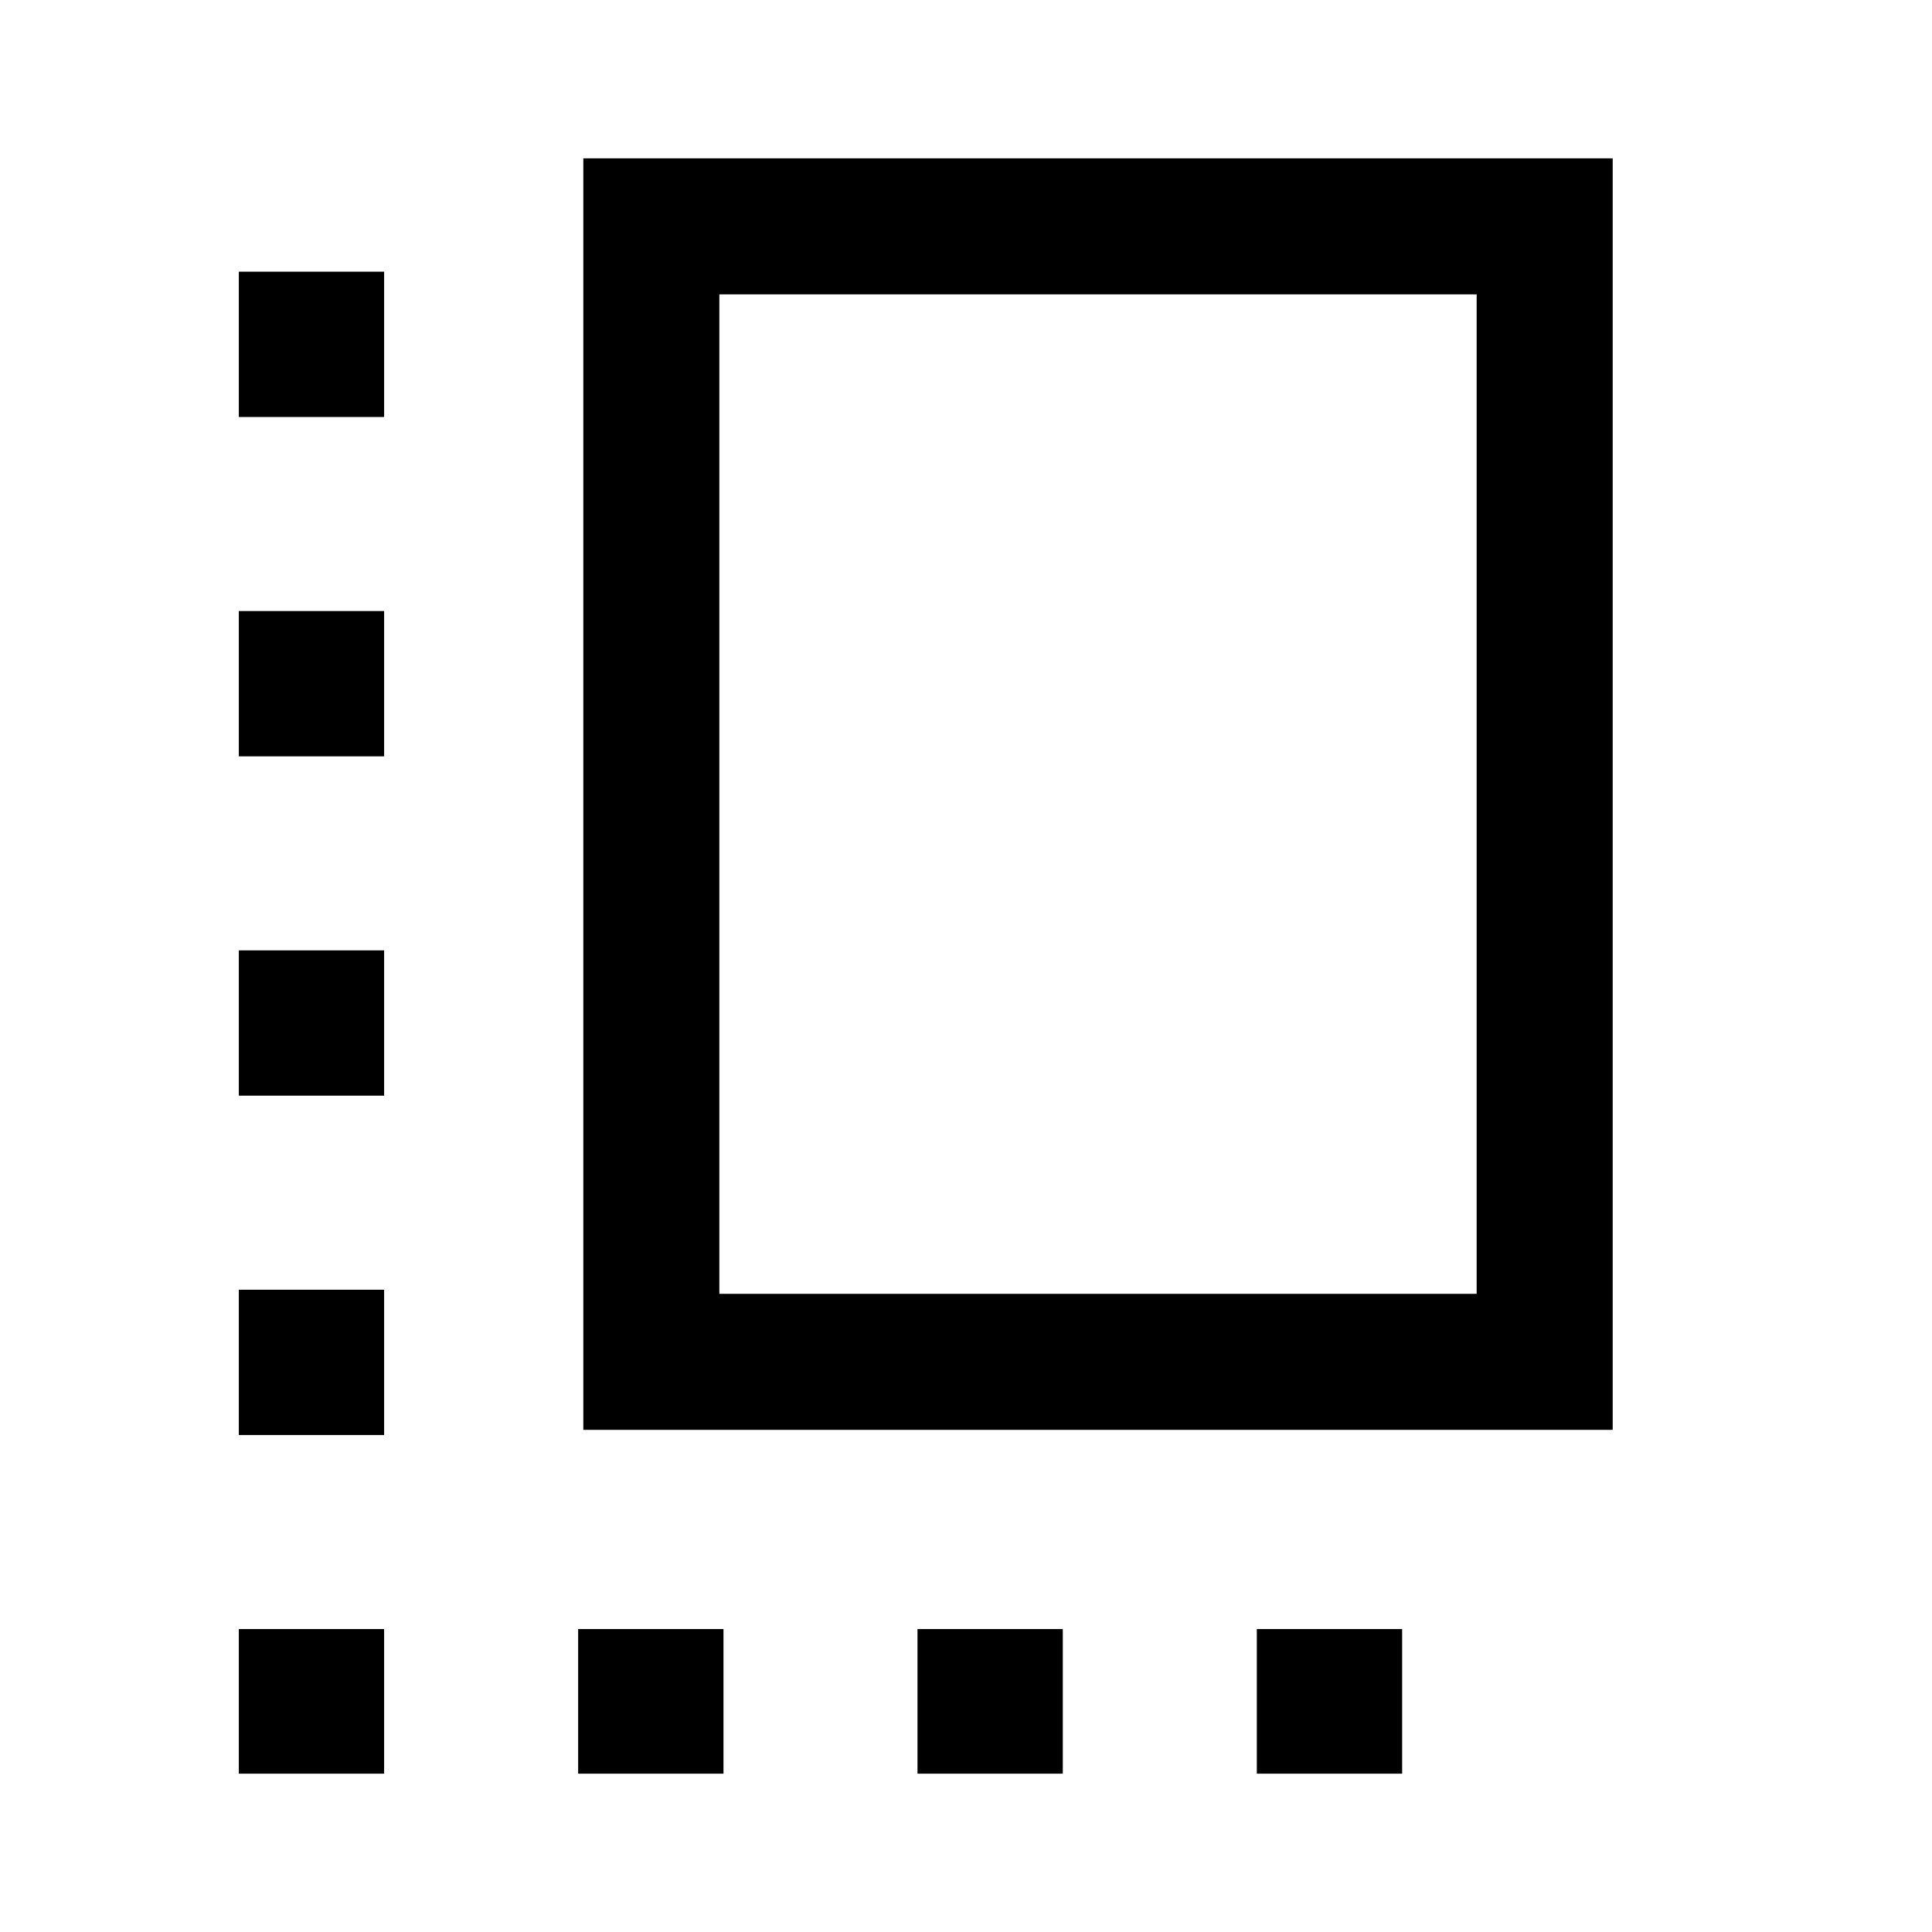 <svg xmlns="http://www.w3.org/2000/svg" height="40" viewBox="0 -960 960 960" width="40"><path d="M118.67-246.95v-72.2h72.2v72.2h-72.2Zm0-168.62v-72.2h72.2v72.2h-72.2Zm0-168.61v-72.2h72.2v72.2h-72.2ZM287.28-78.67v-71.87h72.21v71.87h-72.21Zm2.57-170.84v-631.82h511.48v631.82H289.85Zm67.59-67.59h376.3v-496.64h-376.3v496.64ZM455.9-78.67v-71.87h72.2v71.87h-72.2Zm-337.23 0v-71.87h72.2v71.87h-72.2Zm505.84 0v-71.87h72.21v71.87h-72.21ZM118.67-752.8V-825h72.2v72.2h-72.2Zm427.25 186.88Z"/></svg>